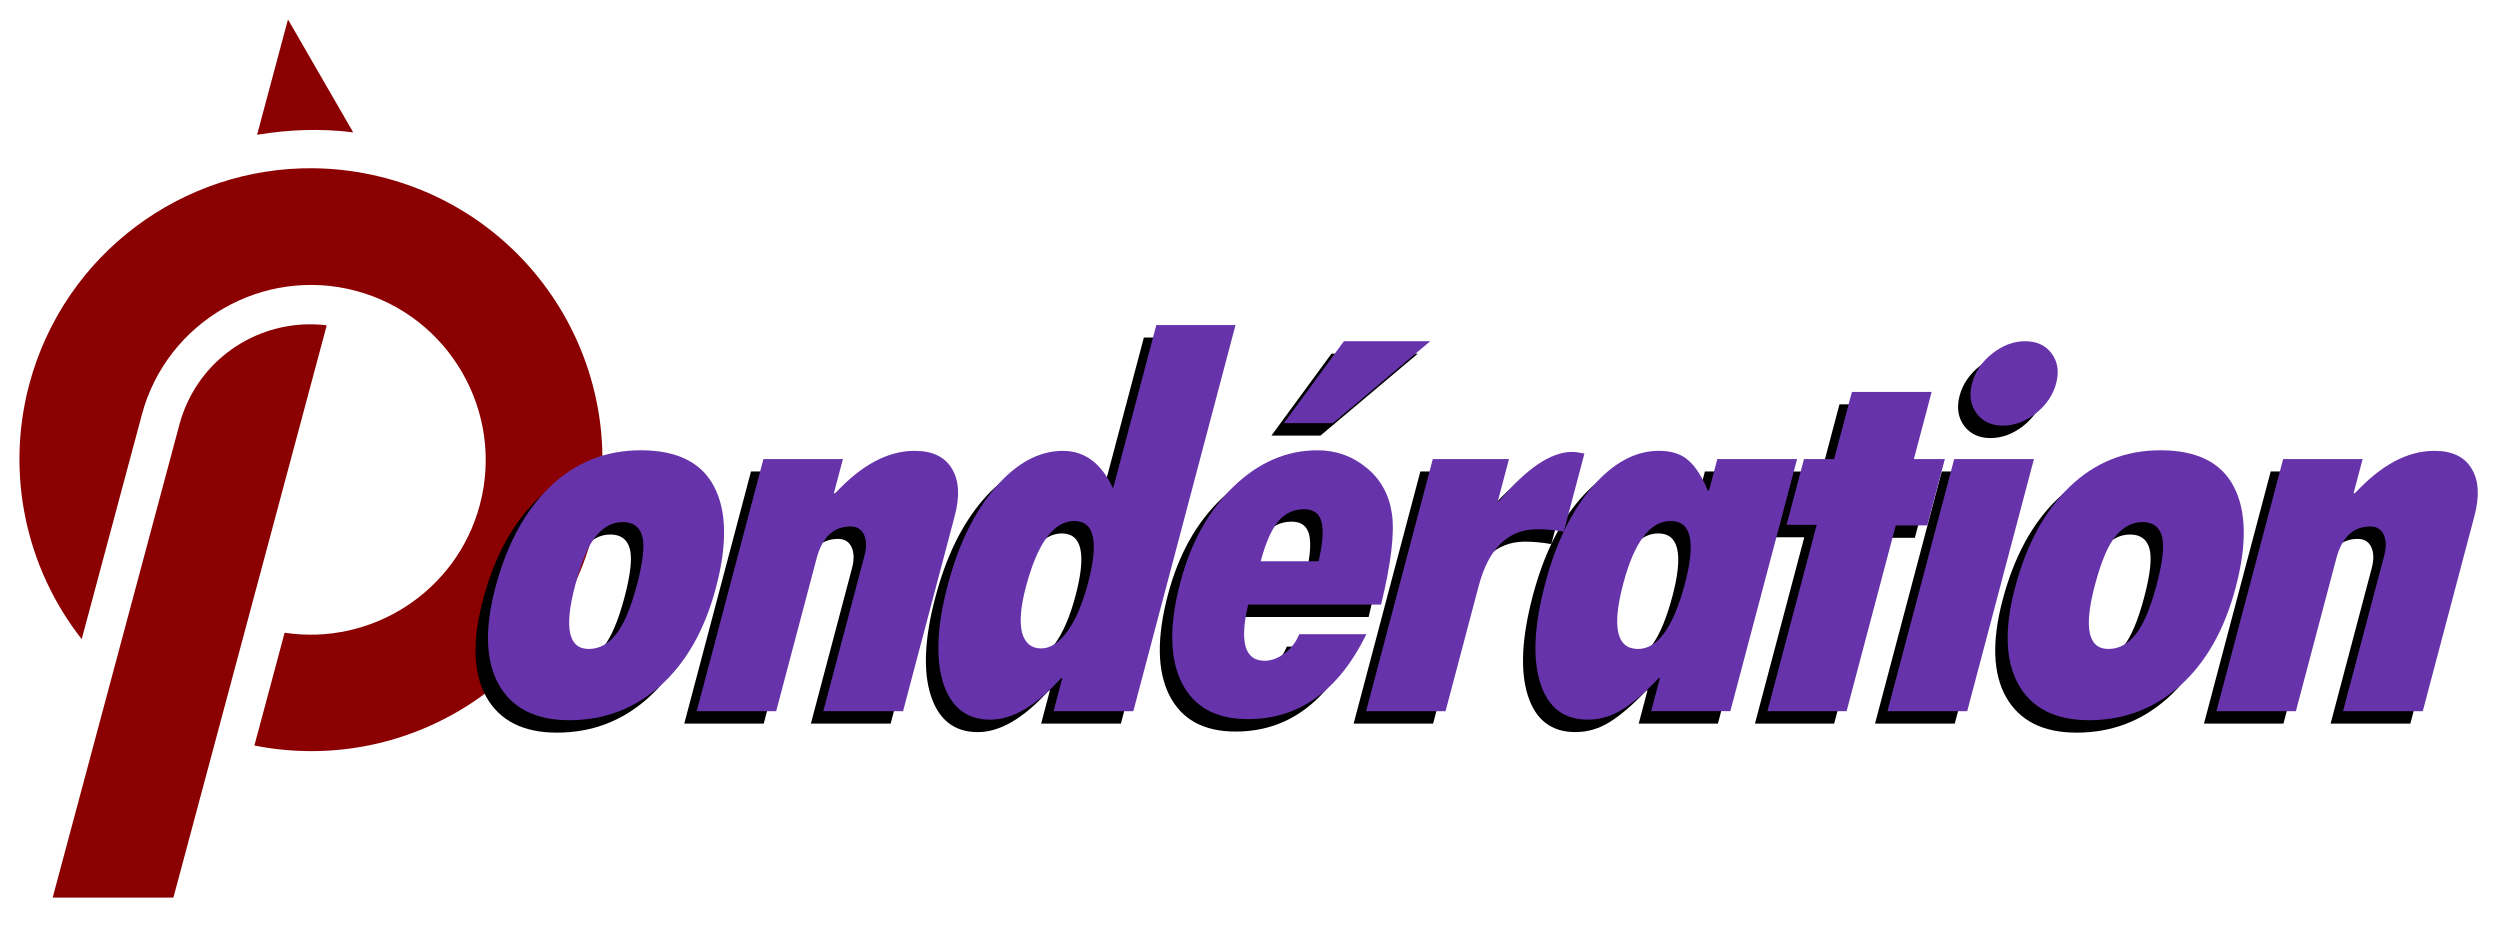 <svg width="402" height="149" version="1.1" viewBox="0 0 804 298" xmlns="http://www.w3.org/2000/svg" xmlns:xlink="http://www.w3.org/1999/xlink">
    <defs>
		<g id="texte">
		    <path d="m206.07 204.81q17.538 0 23.601 11.721 6.087 11.633 0.581 32.432-5.388 20.358-17.869 31.551-12.457 11.104-29.29 11.104-16.128 0-22.637-11.369-6.421-11.369-1.149-31.286 5.505-20.799 17.574-32.432 12.18-11.721 29.189-11.721zm-16.736 63.895q5.023 0 8.727-4.671 3.792-4.671 6.778-15.952 2.962-11.193 1.685-15.687-1.278-4.495-6.213-4.495-4.847 0-8.569 4.407-3.699 4.318-6.778 15.952-5.412 20.446 4.371 20.446z"/>
		    <path d="m271.08 207.63-2.916 11.016h0.441q12.605-13.66 25.56-13.66 8.46 0 11.903 5.64 3.53 5.64 0.988 15.247l-16.632 62.837h-25.646l13.226-49.97q1.096-4.142-0.143-6.786t-4.324-2.644q-8.196 0-10.925 10.311l-12.993 49.089h-25.558l21.461-81.08z"/>
		    <path d="m371.87 164.54h25.47l-32.867 124.18h-25.646l2.822-10.664h-0.353q-12.094 13.396-22.846 13.396-11.281 0-15.117-11.81-3.748-11.81 1.477-31.551 5.202-19.653 15.355-31.375 10.153-11.721 21.698-11.721 10.488 0 16.105 12.074zm-21.974 83.019q5.295-20.006-4.399-20.006-9.959 0-15.581 21.24-2.496 9.43-1.228 14.63 1.379 5.112 6.138 5.112 4.407 0 8.409-5.464 4.002-5.464 6.661-15.511z"/>
		    <path d="m417.84 263.95h21.592q-13.4 27.321-38.077 27.321-15.423 0-21.31-11.721-5.887-11.721-0.428-32.344 5.085-19.212 17.13-30.758 12.068-11.633 26.963-11.633 8.989 0 15.781 5.64 6.815 5.552 8.155 14.806t-3.491 29.171h-42.743q-4.253 18.067 5.265 18.067 3.261 0 6.446-2.38t4.718-6.169zm-12.391-23.443h18.596q1.998-8.549 0.956-12.603-1.019-4.142-5.602-4.142-5.112 0-8.365 3.966t-5.586 12.779zm7.438-44.418 19.313-26.351h27.761l-31.299 26.351z"/>
		    <path d="m485.29 207.63-3.592 13.572h0.353q13.364-15.864 23.499-15.864 1.498 0 4.002 0.529l-6.648 25.117q-4.461-0.793-8.427-0.793-14.101 0-18.93 18.243l-10.66 40.276h-25.558l21.461-81.08z"/>
		    <path d="m531.01 288.71 2.822-10.664h-0.353q-6.49 6.874-11.76 10.135-5.181 3.261-11.086 3.261-11.545 0-15.294-11.81-3.748-11.81 1.617-32.08 5.155-19.477 15.173-31.022 10.018-11.545 21.387-11.545 6.081 0 9.495 3.085 3.437 2.996 6.247 9.694h0.353l2.683-10.135h25.646l-21.461 81.08zm10.847-40.981q5.342-20.182-4.529-20.182-9.959 0-15.301 20.182-5.552 20.975 4.76 20.975 9.518 0 15.07-20.975z"/>
		    <path d="m595.57 186.04h25.646l-5.715 21.592h9.959l-5.645 21.328h-10.135l-15.816 59.753h-25.47l15.862-59.929h-9.694l5.598-21.151h9.694z"/>
		    <path d="m634.2 183.31q1.493-5.64 6.508-9.606 5.016-3.966 10.568-3.966 5.64 0 8.556 3.966 2.916 3.966 1.423 9.606-1.47 5.552-6.508 9.606-5.016 3.966-10.656 3.966-5.464 0-8.468-3.966-2.893-4.054-1.423-9.606zm-5.733 24.324h25.646l-21.461 81.08h-25.646z"/>
		    <path d="m694.8 204.81q17.538 0 23.601 11.721 6.087 11.633 0.581 32.432-5.388 20.358-17.869 31.551-12.457 11.104-29.29 11.104-16.128 0-22.637-11.369-6.421-11.369-1.149-31.286 5.505-20.799 17.574-32.432 12.18-11.721 29.189-11.721zm-16.736 63.895q5.023 0 8.727-4.671 3.792-4.671 6.778-15.952 2.962-11.193 1.685-15.687-1.278-4.495-6.213-4.495-4.847 0-8.569 4.407-3.699 4.318-6.778 15.952-5.412 20.446 4.371 20.446z"/>
		    <path d="m759.82 207.63-2.916 11.016h0.441q12.605-13.66 25.56-13.66 8.461 0 11.903 5.64 3.53 5.64 0.988 15.247l-16.632 62.837h-25.646l13.226-49.97q1.096-4.142-0.143-6.786-1.239-2.644-4.324-2.644-8.196 0-10.925 10.311l-12.993 49.089h-25.558l21.461-81.08z"/>
		</g>
		<g id="logo">
			<path d="m92.614 6.25-9.941 37.105c10.232-1.72 20.631-2.086 30.912-0.787z"/>
			<path d="m100.81 54.105c-41.775-0.439-80.077 27.253-91.402 69.508-2.3e-4 1e-3 2.5e-4 3e-3 0 4e-3l-2e-3 4e-3c-7.633 28.659-1.167 58.938 16.869 81.932l19.354-72.225c8.021-29.936 38.957-47.797 68.893-39.775 29.936 8.021 47.795 38.957 39.773 68.893-7.474 27.893-34.843 45.278-62.76 41.035l-9.719 36.275c48.08 9.548 95.827-19.56 108.7-67.605 13.42-50.084-16.207-101.4-66.291-114.82-7.825-2.097-15.68-3.143-23.416-3.225z"/>
			<path d="m99.128 104.3c-19.03 0.293-36.247 12.919-41.43 32.26l-40.756 152.1h38.824l49.314-184.04c-1.996-0.24-3.985-0.343-5.953-0.312z"/>
		</g>
    </defs>
	<g>
		<use xlink:href="#logo" transform="translate(0, 0)" fill="darkred"></use>
        <use xlink:href="#texte" transform="translate(-4, -56)" fill="black"></use>
        <use xlink:href="#texte" transform="translate(0, -60)" fill="#63a"></use>
	</g>
</svg>
